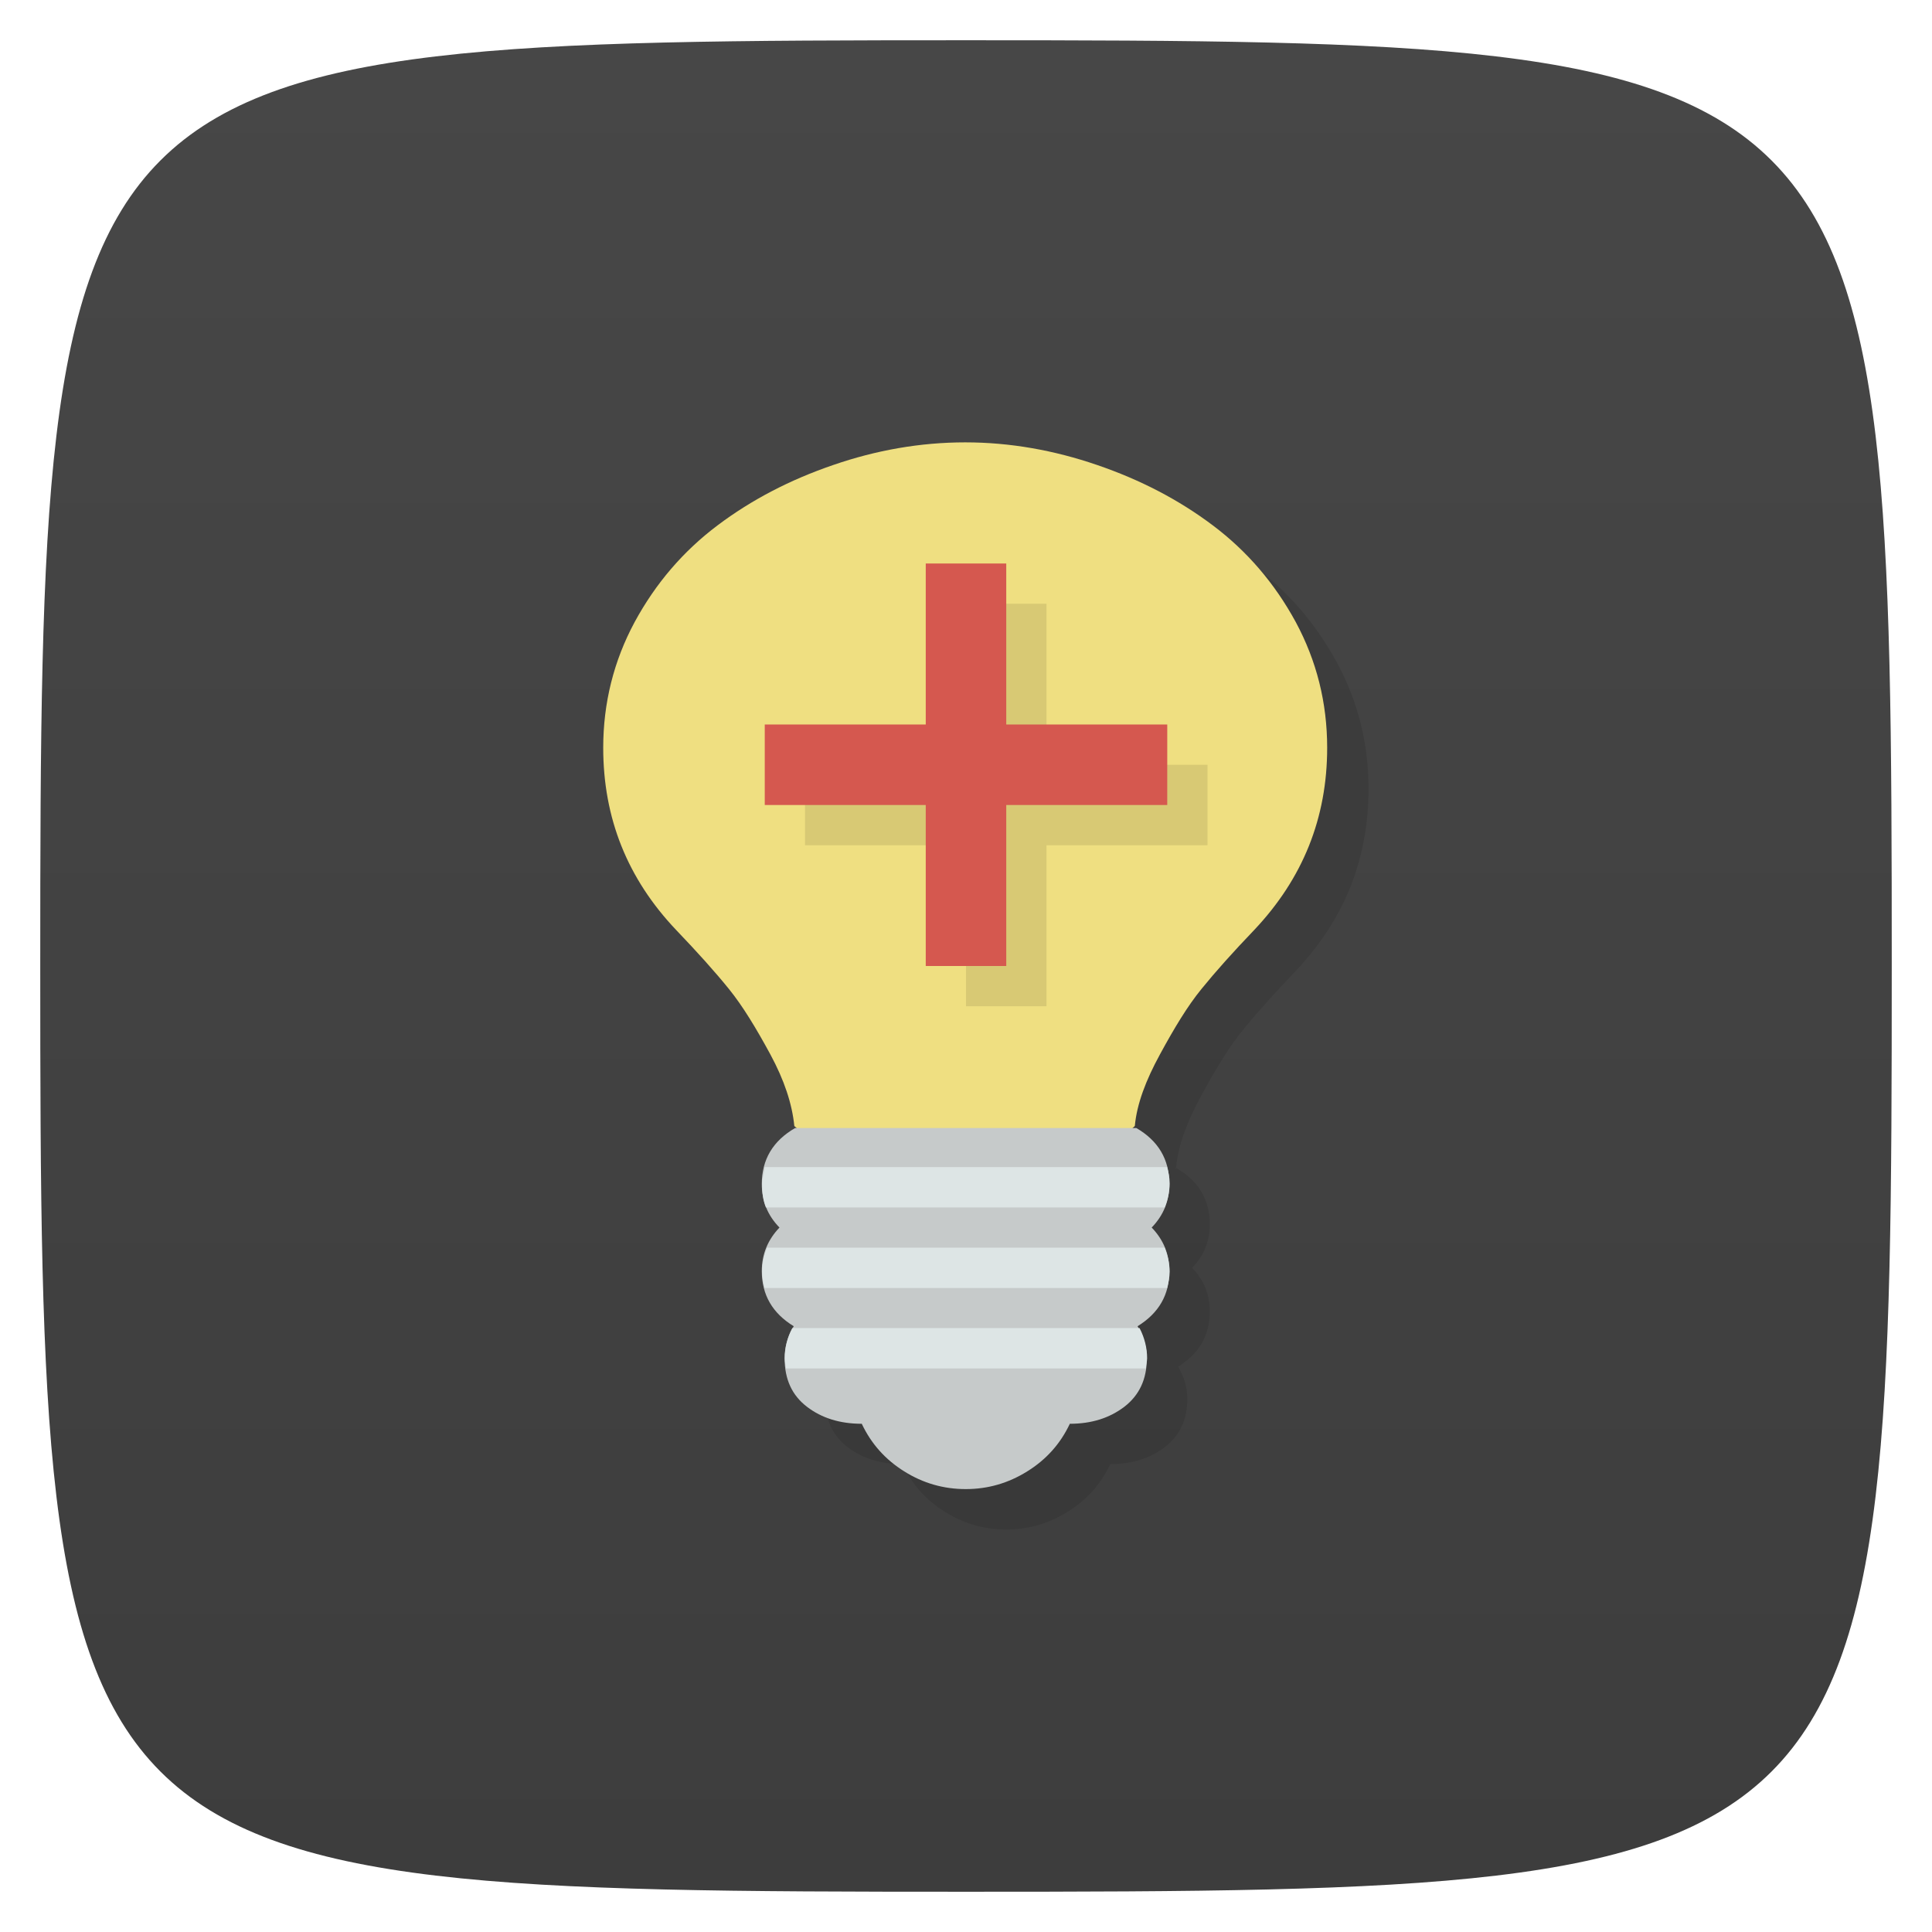 <svg viewBox="0 0 48 48" xmlns="http://www.w3.org/2000/svg" xmlns:xlink="http://www.w3.org/1999/xlink">
  <linearGradient id="a" gradientTransform="matrix(0 -1 1 0 -0 48)" gradientUnits="userSpaceOnUse" x1="1" x2="47">
    <stop offset="0" stop-color="#3d3d3d"/>
    <stop offset="1" stop-color="#474747"/>
  </linearGradient>
  <path d="m47 24c0 22.703-.297 23-23 23-22.703 0-23-.297-23-23 0-22.703.297-23 23-23 22.703 0 23 .297 23 23z" fill="url(#a)"/>
  <path d="m25 12c-1.112 0-2.212.195-3.281.563-1.073.367-2.028.863-2.875 1.5-.851.64-1.54 1.441-2.063 2.406-.519.965-.781 2.01-.781 3.125 0 1.75.602 3.254 1.813 4.531.528.551.965 1.039 1.313 1.469.344.425.679.977 1.031 1.625.346.641.539 1.227.594 1.781.017.001.034.017.051.027h-.037c-.551.317-.826.782-.826 1.391 0 .418.143.777.439 1.082-.293.305-.439.664-.439 1.082 0 .59.264 1.047.791 1.371-.157.262-.227.527-.227.797 0 .519.184.918.555 1.203.367.281.821.422 1.363.422.231.496.58.891 1.053 1.184.464.293.973.441 1.527.441.55 0 1.053-.148 1.525-.441.473-.293.825-.688 1.059-1.184.539 0 .987-.141 1.354-.422.371-.285.559-.683.559-1.203 0-.27-.077-.535-.229-.797.527-.324.787-.781.787-1.371 0-.418-.145-.777-.438-1.082.293-.305.438-.664.438-1.082 0-.61-.276-1.075-.822-1.391h-.051c.012-.001.026-.017.037-.027.051-.554.276-1.141.625-1.781.352-.648.683-1.199 1.031-1.625.348-.43.786-.918 1.313-1.469 1.207-1.277 1.813-2.781 1.813-4.531 0-1.121-.262-2.16-.781-3.125-.524-.965-1.211-1.765-2.063-2.406-.847-.637-1.802-1.133-2.875-1.5-1.069-.367-2.169-.563-3.281-.563z" opacity=".1" transform="matrix(1 0 0 1 0 -0)"/>
  <g transform="scale(3.543)">
    <path d="m24 11c-1.112 0-2.212.194-3.281.563-1.073.367-2.028.863-2.875 1.5-.851.64-1.54 1.441-2.063 2.406-.519.965-.781 2.01-.781 3.125 0 1.75.601 3.254 1.813 4.531.528.551.966 1.039 1.314 1.469.344.425.677.977 1.029 1.625.346.641.541 1.227.596 1.781l2.25 2h3.998l2.219-2c .051-.554.276-1.141.625-1.781.352-.648.683-1.199 1.031-1.625.348-.43.785-.918 1.313-1.469 1.207-1.277 1.814-2.781 1.814-4.531 0-1.121-.262-2.16-.781-3.125-.524-.965-1.212-1.765-2.064-2.406-.847-.637-1.802-1.133-2.875-1.5-1.069-.367-2.167-.563-3.279-.563" fill="#efdf81" transform="scale(.282)"/>
    <path d="m7.968 7.91c.154.089.232.22.232.393 0 .118-.041.219-.124.305.083.086.124.187.124.305 0 .167-.074.295-.223.387.043.074.065.149.065.225 0 .147-.053.259-.158.34-.104.079-.23.119-.382.119-.066.14-.165.251-.299.334-.133.083-.276.124-.431.124-.157 0-.3-.042-.431-.124-.133-.083-.232-.194-.298-.334-.153 0-.281-.04-.384-.119-.105-.08-.157-.193-.157-.34 0-.076.02-.151.064-.225-.149-.091-.224-.22-.224-.387 0-.118.042-.219.124-.305-.084-.086-.124-.187-.124-.305 0-.172.078-.303.234-.393" fill="#c6caca"/>
    <path d="m5.556 9.313c-.037.068-.053.142-.053.212 0 .025.006.048.009.071h2.523c0-.023.009-.046.009-.071 0-.07-.017-.143-.053-.212h-2.434z" fill="#dde5e5"/>
    <path d="m5.379 8.749c-.021.051-.035.109-.035.168 0 .042.008.078.018.115h2.822c.009-.037.018-.073.018-.115 0-.059-.015-.117-.035-.168h-2.787z" fill="#dde5e5"/>
    <path d="m5.362 8.184c-.001.038-.018.072-.018.115 0 .059.006.117.027.168h2.796c.021-.051.035-.109.035-.168 0-.043-.008-.077-.018-.115z" fill="#dde5e5"/>
  </g>
  <path d="m24 15v4h-4v2h4v4h2v-4h4v-2h-4v-4z" fill-opacity=".098"/>
  <path d="m23 14v4h-4v2h4v4h2v-4h4v-2h-4v-4z" fill="#d5584f"/>
</svg>

